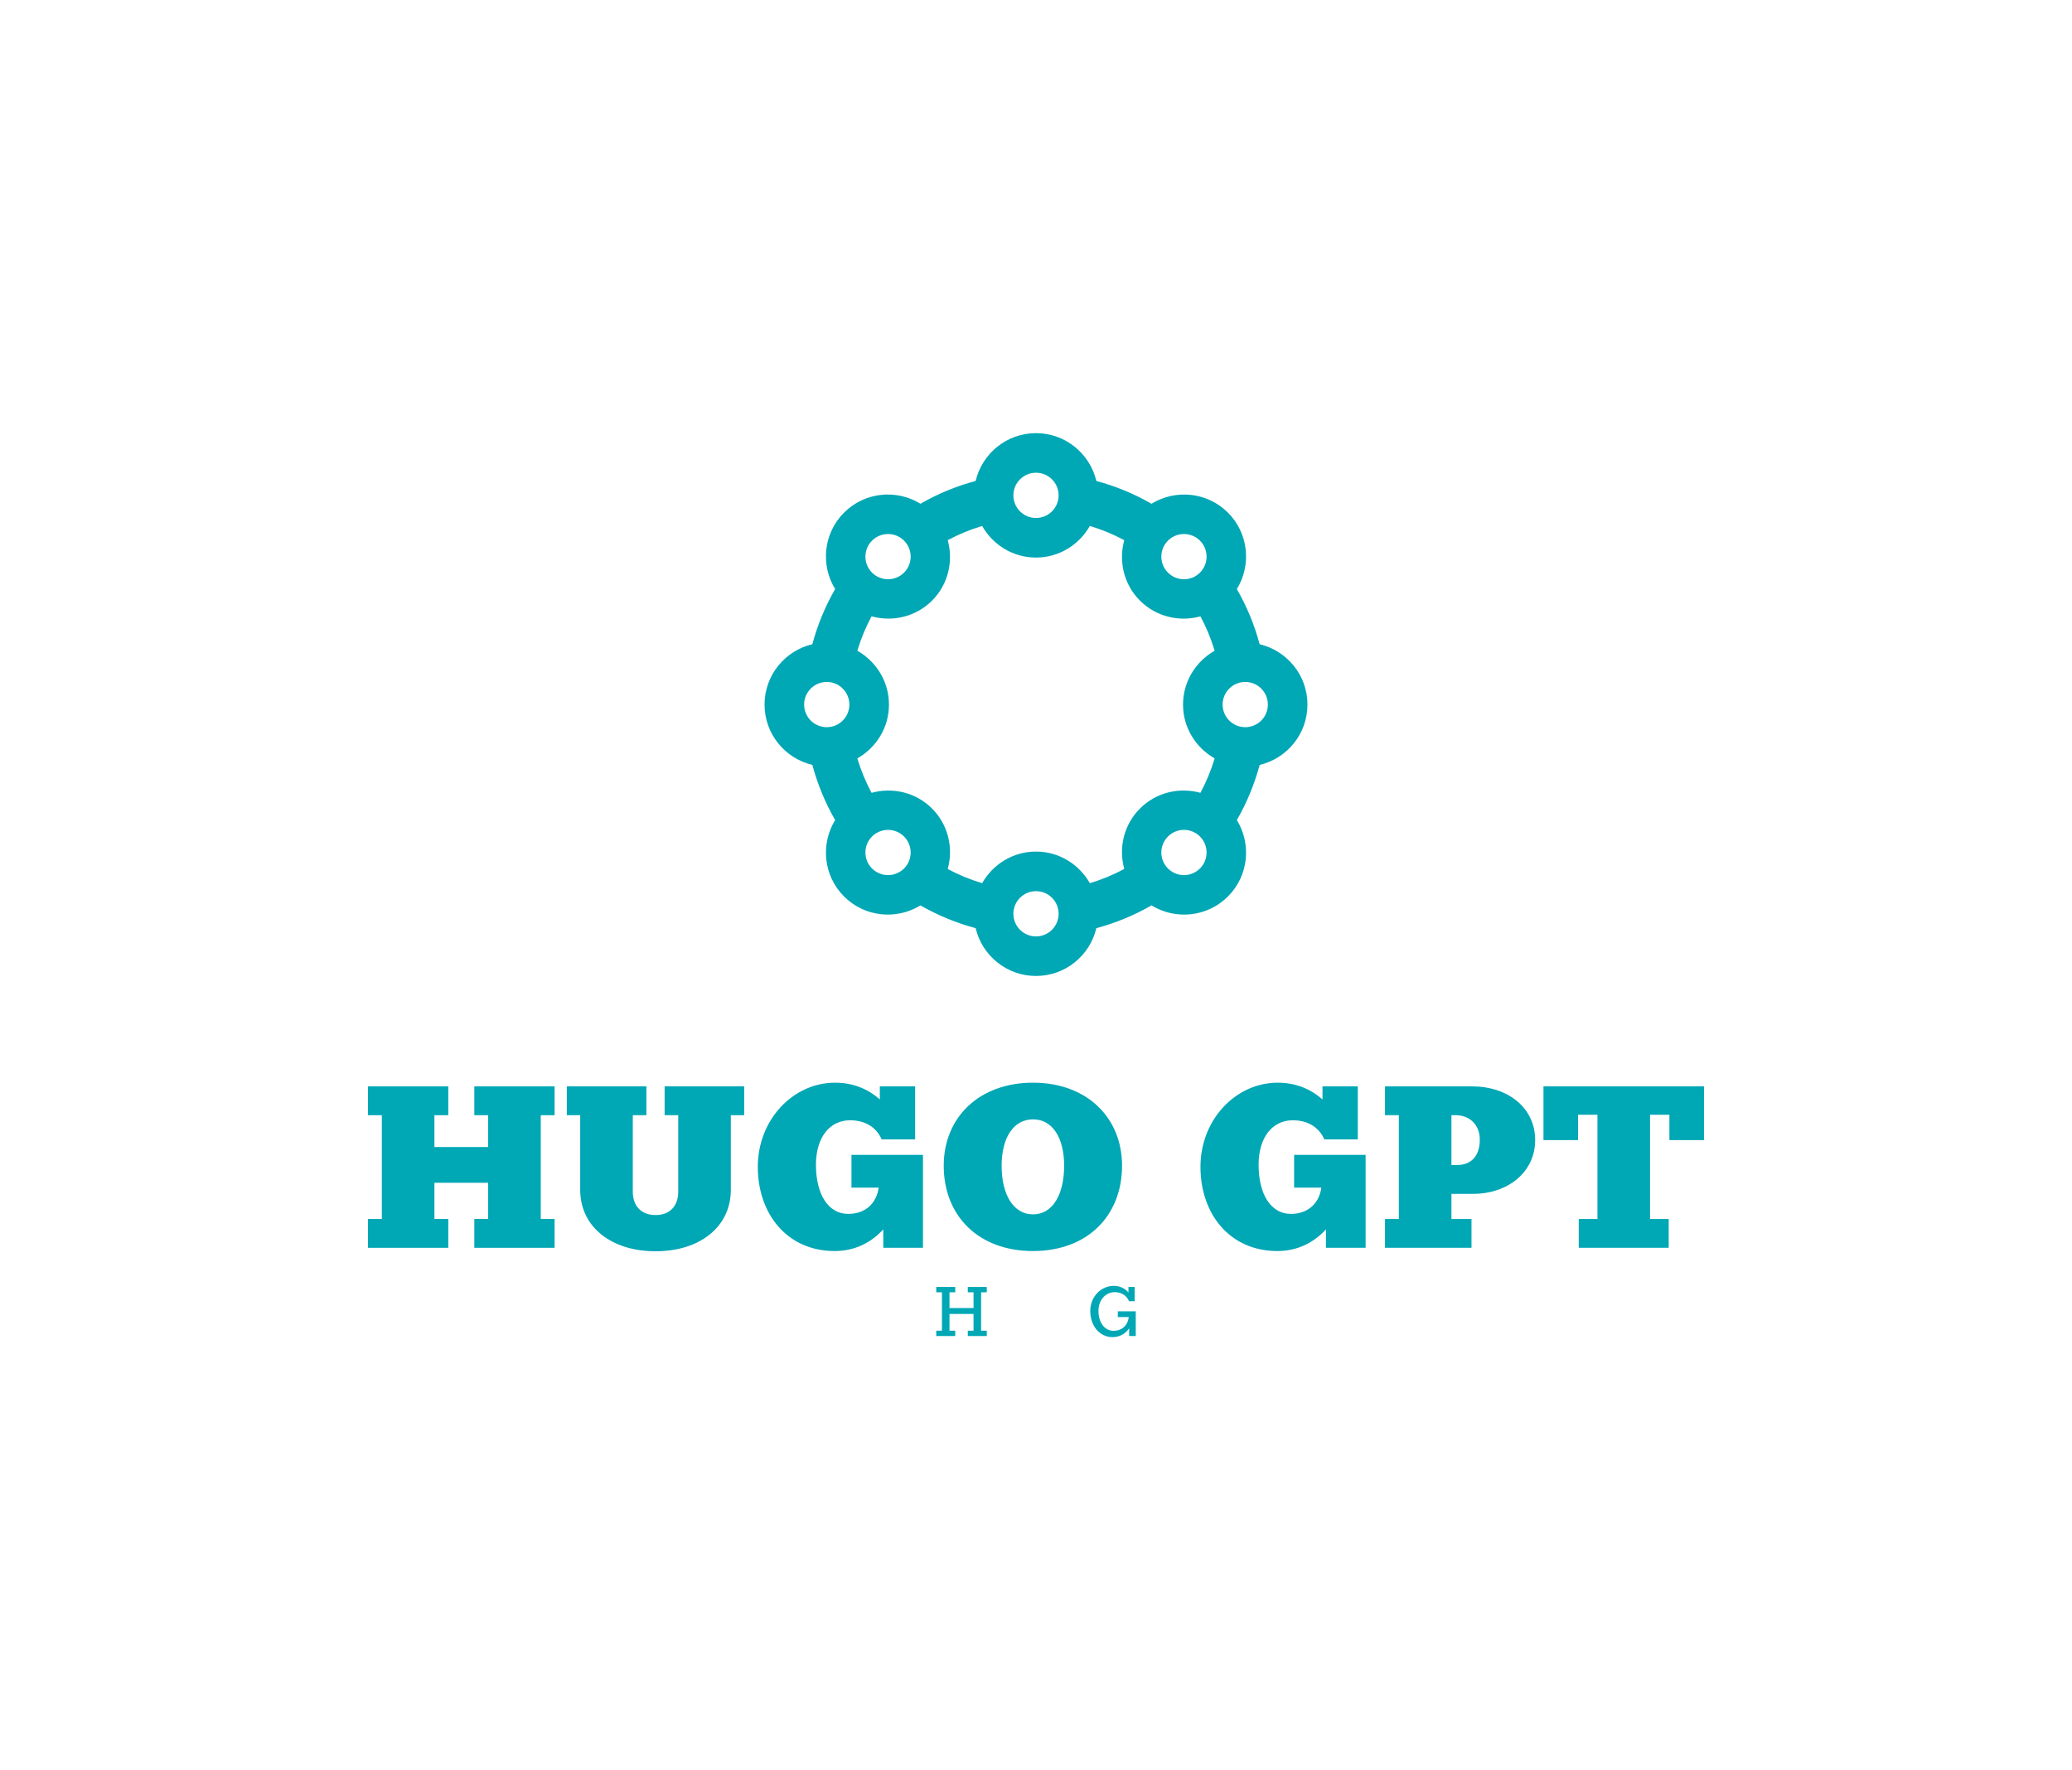 <svg xmlns:mydata="http://www.w3.org/2000/svg" mydata:contrastcolor="ffffff" mydata:template="Contrast" mydata:presentation="2.5" mydata:layouttype="undefined" mydata:specialfontid="undefined" mydata:id1="441" mydata:id2="443" mydata:companyname="Hugo GPT" mydata:companytagline="HG" version="1.1" xmlns="http://www.w3.org/2000/svg" xmlns:xlink="http://www.w3.org/1999/xlink" viewBox="0 0 550 470"><g fill="#00a7b5" fill-rule="none" stroke="none" stroke-width="1" stroke-linecap="butt" stroke-linejoin="miter" stroke-miterlimit="10" stroke-dasharray="" stroke-dashoffset="0" font-family="none" font-weight="none" font-size="none" text-anchor="none" style="mix-blend-mode: normal"><g data-paper-data="{&quot;isGlobalGroup&quot;:true,&quot;bounds&quot;:{&quot;x&quot;:97.67975074039543,&quot;y&quot;:115,&quot;width&quot;:354.64049851920913,&quot;height&quot;:240}}"><g data-paper-data="{&quot;isSecondaryText&quot;:true}" fill-rule="nonzero"><path d="M261.935,343.093v-1.414h-5.042v1.414h1.526v4.186h-6.381v-4.186h1.526v-1.414h-5.042v1.414h1.507v10.195h-1.507v1.414h5.042v-1.414h-1.526v-4.446h6.381v4.446h-1.526v1.414h5.042v-1.414h-1.507v-10.195z" data-paper-data="{&quot;glyphName&quot;:&quot;H&quot;,&quot;glyphIndex&quot;:0,&quot;firstGlyphOfWord&quot;:true,&quot;word&quot;:1}"></path><path d="M296.716,348.135v1.526h2.902c-0.242,2.307 -1.953,3.665 -3.981,3.665c-2.456,0 -4.056,-2.233 -4.056,-5.284c0,-3.014 1.972,-4.986 4.316,-4.986c1.842,0 3.2,0.967 3.795,2.4h1.488v-3.777h-1.637v1.47c-0.93,-1.098 -2.27,-1.767 -3.888,-1.767c-3.367,0 -6.251,2.828 -6.251,6.679c0,3.87 2.419,6.939 5.935,6.939c1.805,0 3.442,-0.893 4.391,-2.363v2.065h1.749v-6.567z" data-paper-data="{&quot;glyphName&quot;:&quot;G&quot;,&quot;glyphIndex&quot;:1,&quot;lastGlyphOfWord&quot;:true,&quot;word&quot;:1}"></path></g><g data-paper-data="{&quot;isPrimaryText&quot;:true}" fill-rule="nonzero"><path d="M147.214,296.077v-7.654h-21.308v7.654h3.674v8.45h-14.266v-8.45h3.674v-7.654h-21.308v7.654h3.674v27.553h-3.674v7.654h21.308v-7.654h-3.674v-9.613h14.266v9.613h-3.674v7.654h21.308v-7.654h-3.674v-27.553z" data-paper-data="{&quot;glyphName&quot;:&quot;H&quot;,&quot;glyphIndex&quot;:0,&quot;firstGlyphOfWord&quot;:true,&quot;word&quot;:1}"></path><path d="M197.545,288.423h-21.124v7.654h3.613v20.328c0,3.674 -2.143,6.184 -6,6.184c-3.919,0 -6.062,-2.51 -6.062,-6.184v-20.328h3.613v-7.654h-21.124v7.654h3.551v19.838c0,9.674 8.082,16.287 20.022,16.287c11.879,0 19.961,-6.613 19.961,-16.287v-19.838h3.551z" data-paper-data="{&quot;glyphName&quot;:&quot;U&quot;,&quot;glyphIndex&quot;:1,&quot;word&quot;:1}"></path><path d="M226.017,306.608v8.695h7.225c-0.551,4.102 -3.49,6.98 -8.082,6.98c-5.388,0 -8.572,-5.327 -8.572,-13.042c0,-7.286 3.674,-11.817 9.062,-11.817c3.98,0 6.98,1.837 8.388,5.082h8.878v-14.083h-9.368v3.49c-3.123,-2.817 -7.164,-4.47 -11.879,-4.47c-11.144,0 -20.512,9.797 -20.512,22.349c0,12.552 7.837,22.349 20.389,22.349c5.327,0 9.674,-2.204 12.919,-5.756v4.898h10.531v-24.675z" data-paper-data="{&quot;glyphName&quot;:&quot;G&quot;,&quot;glyphIndex&quot;:2,&quot;word&quot;:1}"></path><path d="M274.204,332.141c14.45,0 23.635,-9.368 23.635,-22.655c0,-12.858 -9.429,-22.043 -23.635,-22.043c-14.266,0 -23.696,9.184 -23.696,22.043c0,13.287 9.184,22.655 23.696,22.655zM274.204,322.405c-5.143,0 -8.327,-5.143 -8.327,-12.919c0,-7.47 3.184,-12.307 8.327,-12.307c5.143,0 8.266,4.837 8.266,12.307c0,7.776 -3.123,12.919 -8.266,12.919z" data-paper-data="{&quot;glyphName&quot;:&quot;O&quot;,&quot;glyphIndex&quot;:3,&quot;lastGlyphOfWord&quot;:true,&quot;word&quot;:1}"></path><path d="M343.516,306.608v8.695h7.225c-0.551,4.102 -3.49,6.98 -8.082,6.98c-5.388,0 -8.572,-5.327 -8.572,-13.042c0,-7.286 3.674,-11.817 9.062,-11.817c3.98,0 6.98,1.837 8.388,5.082h8.878v-14.083h-9.368v3.49c-3.123,-2.817 -7.164,-4.47 -11.879,-4.47c-11.144,0 -20.512,9.797 -20.512,22.349c0,12.552 7.837,22.349 20.389,22.349c5.327,0 9.674,-2.204 12.919,-5.756v4.898h10.531v-24.675z" data-paper-data="{&quot;glyphName&quot;:&quot;G&quot;,&quot;glyphIndex&quot;:4,&quot;firstGlyphOfWord&quot;:true,&quot;word&quot;:2}"></path><path d="M390.846,288.423h-23.206v7.654h3.674v27.553h-3.674v7.654h22.961v-7.654h-5.327v-6.674h5.817c9.062,0 16.409,-5.694 16.409,-14.266c0,-8.756 -7.47,-14.266 -16.654,-14.266zM386.805,309.302h-1.531v-13.226h1.163c3.368,0 6.368,2.265 6.368,6.49c0,4.653 -2.572,6.735 -6,6.735z" data-paper-data="{&quot;glyphName&quot;:&quot;P&quot;,&quot;glyphIndex&quot;:5,&quot;word&quot;:2}"></path><path d="M452.32,288.423h-42.616v14.266h9.184v-6.735h5.143v27.676h-4.96v7.654h23.879v-7.654h-4.96v-27.676h5.143v6.735h9.184z" data-paper-data="{&quot;glyphName&quot;:&quot;T&quot;,&quot;glyphIndex&quot;:6,&quot;lastGlyphOfWord&quot;:true,&quot;word&quot;:2}"></path></g><g data-paper-data="{&quot;fillRule&quot;:&quot;evenodd&quot;,&quot;fillRuleOriginal&quot;:&quot;evenodd&quot;,&quot;isIcon&quot;:true,&quot;iconStyle&quot;:&quot;standalone&quot;,&quot;selectedEffects&quot;:{&quot;container&quot;:&quot;&quot;,&quot;transformation&quot;:&quot;&quot;,&quot;pattern&quot;:&quot;&quot;},&quot;bounds&quot;:{&quot;x&quot;:202.94375782895625,&quot;y&quot;:115,&quot;width&quot;:144.11248434208753,&quot;height&quot;:144.11248434208744},&quot;iconType&quot;:&quot;icon&quot;,&quot;rawIconId&quot;:&quot;1552991&quot;,&quot;isDetailed&quot;:false,&quot;suitableAsStandaloneIcon&quot;:true}" fill-rule="evenodd"><path d="M328.316,156.4c2.621,4.543 4.655,9.452 6.051,14.636c7.27,1.729 12.689,8.227 12.689,16.02c0,7.8 -5.419,14.296 -12.689,16.025c-1.396,5.177 -3.43,10.093 -6.051,14.636c3.904,6.364 3.142,14.782 -2.365,20.289c-5.512,5.514 -13.934,6.276 -20.295,2.365c-4.545,2.621 -9.454,4.655 -14.631,6.051c-1.735,7.27 -8.232,12.689 -16.025,12.689c-7.798,0 -14.298,-5.419 -16.02,-12.689c-5.183,-1.396 -10.099,-3.43 -14.647,-6.046c-6.359,3.9 -14.772,3.145 -20.284,-2.369c-5.507,-5.507 -6.271,-13.927 -2.365,-20.284c-2.626,-4.55 -4.655,-9.457 -6.051,-14.649c-7.27,-1.728 -12.689,-8.22 -12.689,-16.02c0,-7.787 5.419,-14.291 12.687,-16.022c1.396,-5.184 3.43,-10.091 6.051,-14.642c-3.904,-6.363 -3.149,-14.777 2.365,-20.289c5.507,-5.507 13.927,-6.269 20.289,-2.363c4.545,-2.621 9.459,-4.657 14.642,-6.051c1.724,-7.265 8.223,-12.689 16.022,-12.689c7.793,0 14.291,5.424 16.025,12.695c5.177,1.396 10.086,3.43 14.631,6.051c6.363,-3.909 14.788,-3.149 20.295,2.358c5.507,5.512 6.271,13.934 2.365,20.296zM281.004,131.512c0,-3.313 -2.684,-6.004 -6.004,-6.004c-3.32,0 -6.004,2.693 -6.004,6.004c0,3.318 2.684,6.004 6.004,6.004c3.32,0 6.004,-2.684 6.004,-6.004zM318.644,210.484c1.555,-2.884 2.816,-5.941 3.778,-9.131c-4.99,-2.837 -8.391,-8.146 -8.391,-14.296c0,-6.146 3.399,-11.452 8.391,-14.296c-0.962,-3.19 -2.225,-6.244 -3.778,-9.124c-5.536,1.52 -11.693,0.177 -16.043,-4.174c-4.35,-4.352 -5.694,-10.509 -4.174,-16.051c-2.884,-1.555 -5.939,-2.814 -9.13,-3.776c-2.846,4.99 -8.153,8.391 -14.298,8.391c-6.157,0 -11.459,-3.401 -14.298,-8.391c-3.188,0.962 -6.249,2.223 -9.13,3.77c1.52,5.541 0.184,11.704 -4.168,16.056c-4.356,4.35 -10.52,5.692 -16.054,4.168c-1.549,2.884 -2.816,5.939 -3.778,9.13c4.995,2.844 8.396,8.15 8.396,14.296c0,6.157 -3.401,11.461 -8.396,14.296c0.962,3.196 2.23,6.251 3.778,9.137c5.541,-1.526 11.704,-0.182 16.054,4.168c4.352,4.358 5.694,10.515 4.168,16.049c2.879,1.556 5.939,2.816 9.13,3.772c2.841,-4.99 8.141,-8.391 14.298,-8.391c6.146,0 11.453,3.399 14.298,8.391c3.188,-0.962 6.244,-2.225 9.13,-3.778c-1.526,-5.536 -0.177,-11.693 4.174,-16.043c4.345,-4.35 10.508,-5.694 16.043,-4.174zM318.522,143.534c-2.345,-2.34 -6.145,-2.345 -8.492,0c-2.349,2.351 -2.344,6.15 0,8.497c2.347,2.34 6.146,2.345 8.492,0c2.345,-2.351 2.345,-6.152 0,-8.497zM239.97,143.534c-2.347,-2.34 -6.146,-2.34 -8.492,0c-2.345,2.345 -2.345,6.15 0,8.497c2.345,2.34 6.145,2.34 8.492,0c2.345,-2.345 2.345,-6.152 0,-8.497zM213.451,187.056c0,3.318 2.686,6.006 6.006,6.006c3.318,0 6.004,-2.688 6.004,-6.006c0,-3.313 -2.686,-6.004 -6.004,-6.004c-3.32,0 -6.006,2.691 -6.006,6.004zM324.539,187.056c0,3.318 2.686,6.006 6.004,6.006c3.32,0 6.006,-2.688 6.006,-6.006c0,-3.313 -2.686,-6.004 -6.006,-6.004c-3.318,0 -6.004,2.691 -6.004,6.004zM310.03,230.578c2.347,2.345 6.146,2.345 8.492,0c2.34,-2.345 2.345,-6.145 0,-8.492c-2.345,-2.351 -6.152,-2.345 -8.492,0c-2.345,2.347 -2.351,6.146 0,8.492zM231.478,230.578c2.345,2.345 6.145,2.345 8.492,0c2.344,-2.345 2.344,-6.145 0,-8.492c-2.347,-2.345 -6.146,-2.345 -8.492,0c-2.345,2.347 -2.345,6.146 0,8.492zM268.996,242.599c0,3.32 2.684,6.006 6.004,6.006c3.313,0 6.004,-2.686 6.004,-6.006c0,-3.318 -2.691,-6.004 -6.004,-6.004c-3.32,0 -6.004,2.686 -6.004,6.004z" data-paper-data="{&quot;isPathIcon&quot;:true}"></path></g></g></g></svg>